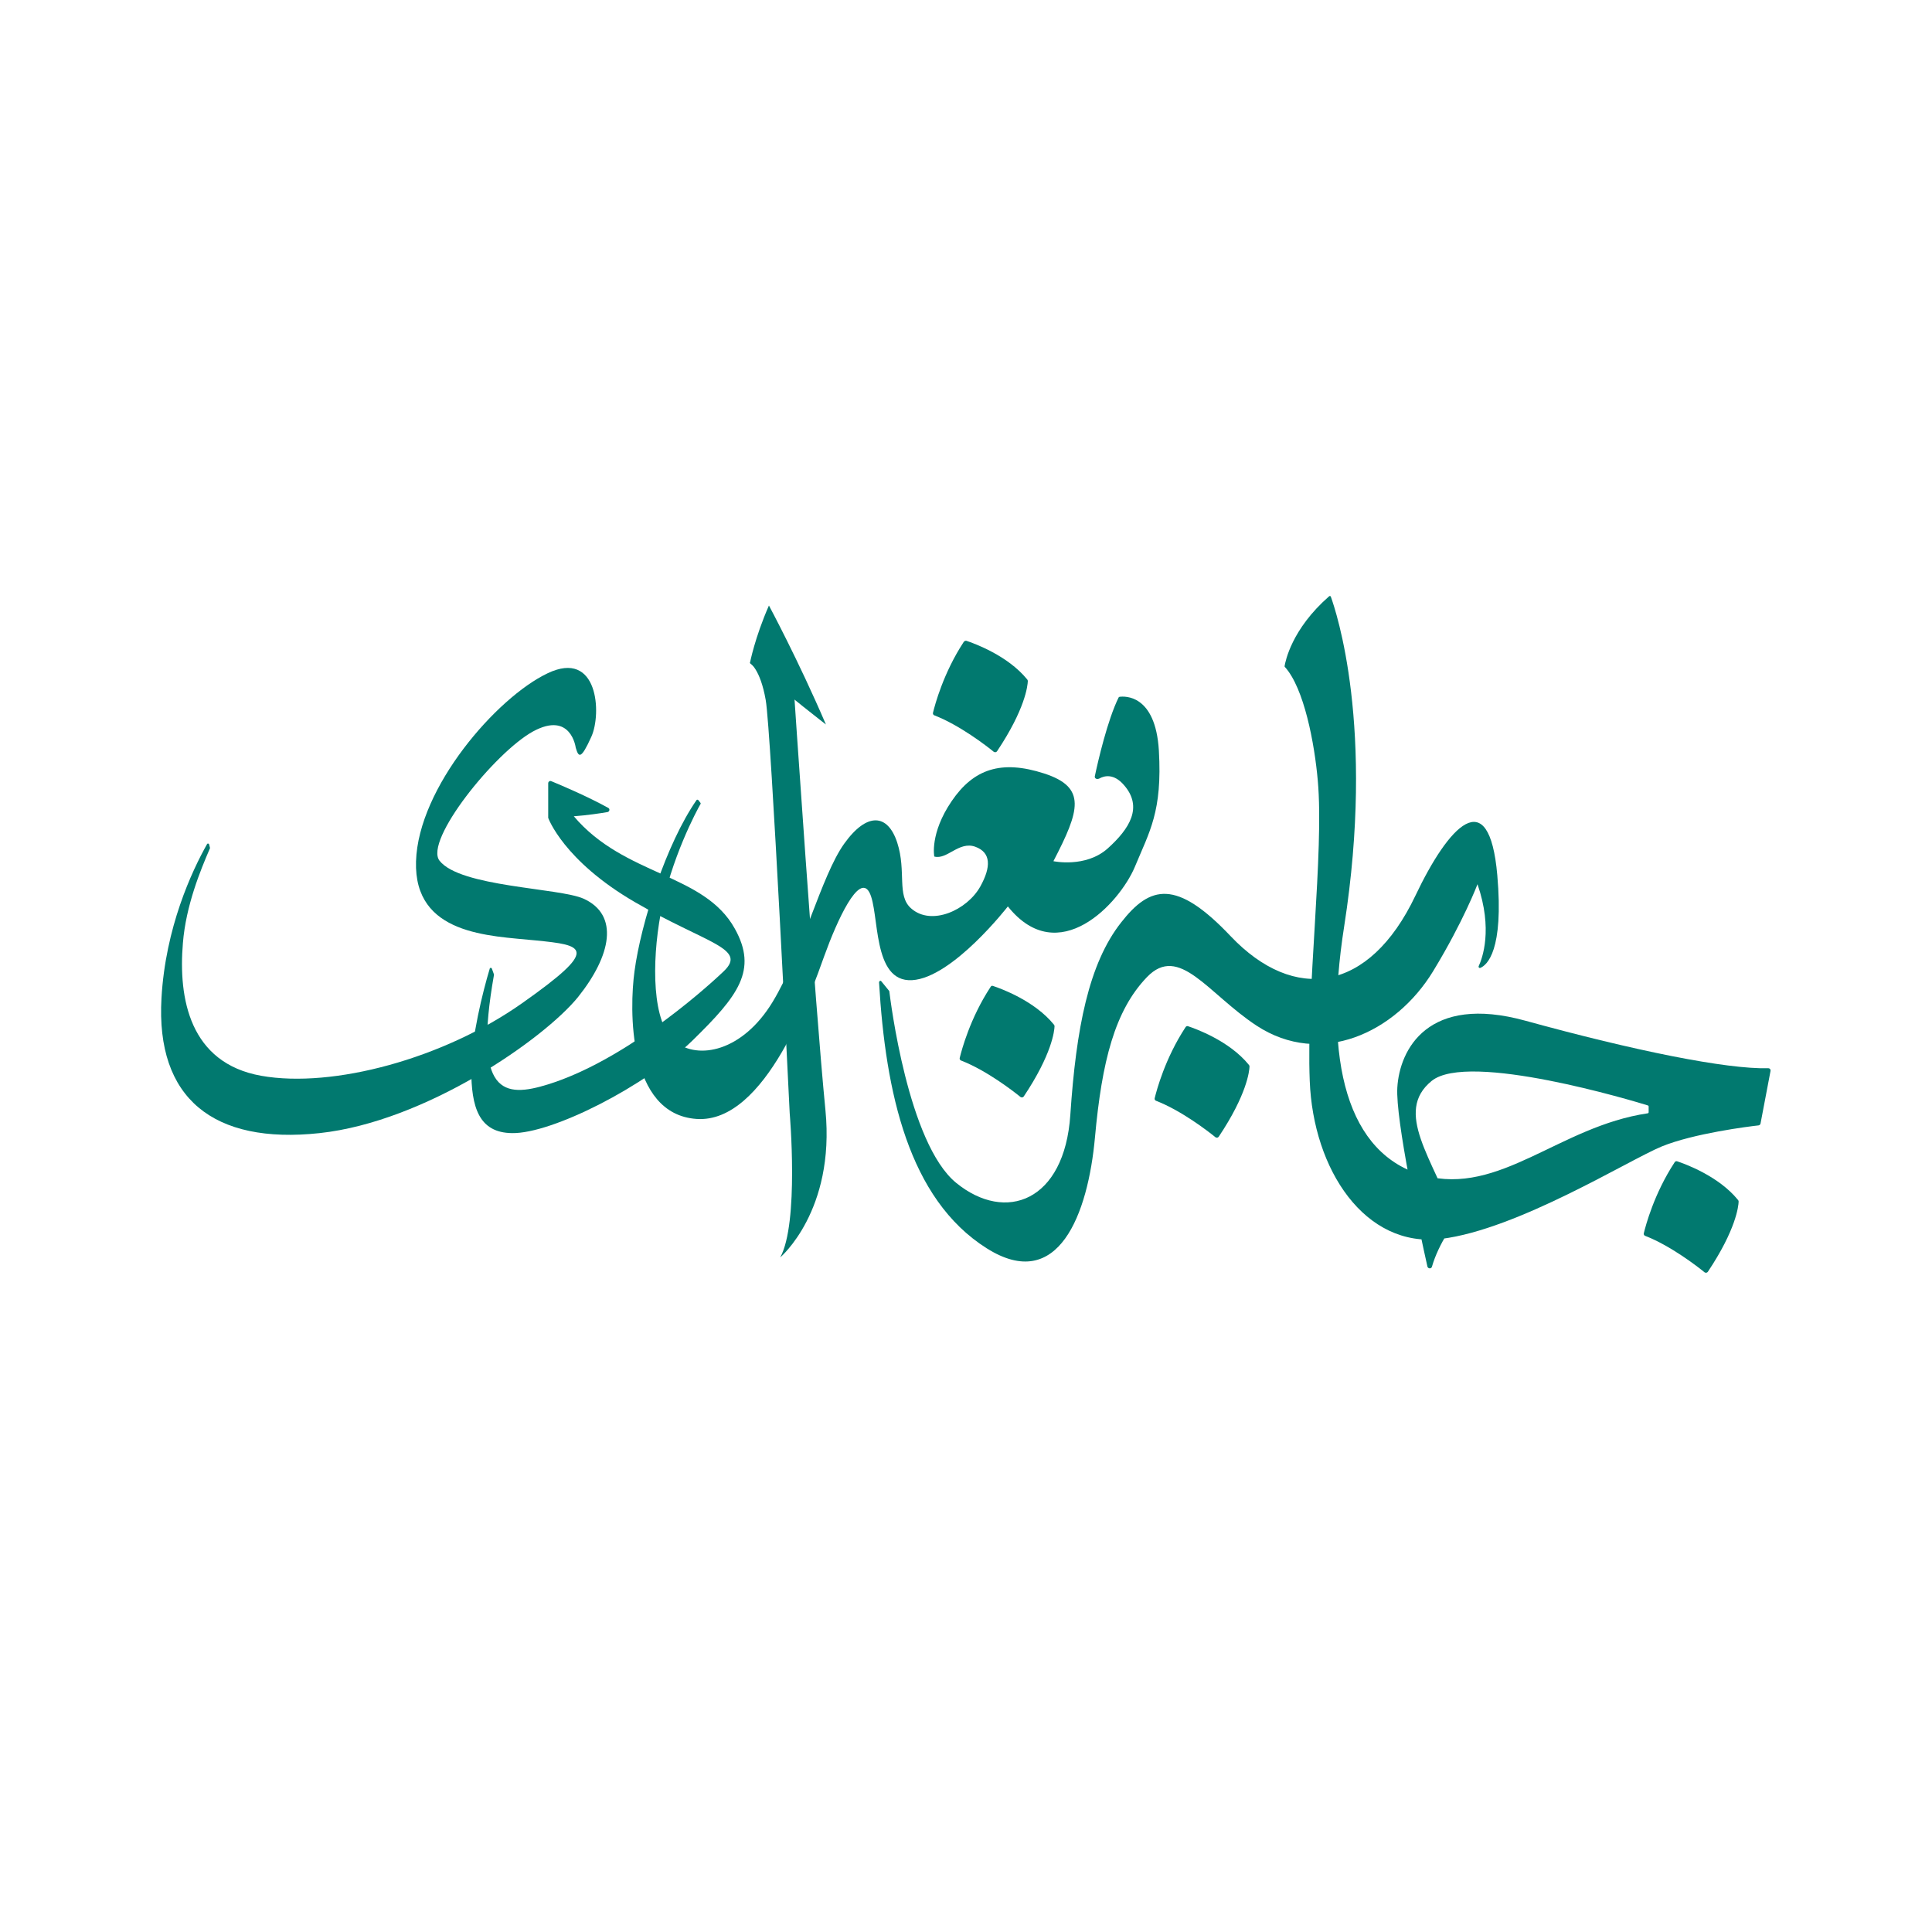 <?xml version="1.0" encoding="utf-8"?>
<!-- Generator: Adobe Illustrator 22.0.0, SVG Export Plug-In . SVG Version: 6.00 Build 0)  -->
<svg version="1.1" id="Layer_1" xmlns="http://www.w3.org/2000/svg" xmlns:xlink="http://www.w3.org/1999/xlink" x="0px" y="0px"
	 viewBox="0 0 1200 1200" style="enable-background:new 0 0 1200 1200;" xml:space="preserve">
<style type="text/css">
	.st0{fill:#01796F;}
</style>
<g>
	<path class="st0" d="M825.5,370.4c0.4-0.4,1-0.2,1.1,0.2c3.2,8.9,27.6,80.9,8.3,204.7c-13.3,84.6,2.2,141.8,49.4,154.8
		c47.2,12.8,84.2-30.5,139.1-38.6c0.4,0,0.6-0.4,0.6-0.7v-3.5c0-0.4-0.2-0.6-0.5-0.7c-8-2.5-111.5-33.8-134.3-15.2
		c-23.6,19.3,0.7,48,15,86.8c0,0-10.6,13.8-14.8,28.6c-0.4,1.4-2.4,1.3-2.8-0.1c-4.8-21.4-19.9-91.3-18.7-111.2
		c1.4-23.6,19-58.2,79.6-41.5c67.6,18.6,124.9,30.2,150.8,29.5c1,0,1.6,0.8,1.4,1.7l-6.2,32.6c-0.1,0.6-0.6,1.1-1.2,1.2
		c-6.4,0.7-40.4,5-60.2,13.1c-20.4,8.4-89.5,51.6-136.9,57.4c-47.4,5.8-79.6-43-81.7-98.2c-2.2-55.2,9-142.2,5-186.4
		c-2-23-8.5-57.6-20.5-70.7c-0.1-0.1-0.2-0.4-0.1-0.6C798.4,410.8,802.2,390.8,825.5,370.4z"/>
	<path class="st0" d="M547.4,609.5l4.9,6c0.1,0.1,0.1,0.2,0.1,0.4c0.6,4.8,11.5,94.3,41.5,118.8c30.8,25.1,67.3,11.5,70.9-42.2
		c3.6-53.8,11.4-94,31.6-119.6c17.9-22.9,34.2-27.1,68,8.6c39.4,41.5,86,35.2,114.7-25.1c20.6-43.4,45.8-70.9,50.9-12.8
		c4.1,46.9-6.4,55.9-10.6,57.6c-0.6,0.2-1.2-0.4-1-1c2.3-4.9,9-23-0.7-51c0,0-8.6,22.9-27.6,54.1c-23.3,38.2-69.8,59.9-109.7,33.7
		c-30.2-19.9-48-50.9-68-30.1c-20,20.8-28,52.3-32.3,99.6c-4.3,47.3-22.6,97.1-67.3,68.8c-48.4-30.6-62.8-96.7-66.8-165.1
		C546.1,609.2,547,608.9,547.4,609.5z"/>
	<path class="st0" d="M680,482.2c2-9.5,7.9-35,14.8-49c0.1-0.2,0.4-0.4,0.6-0.4c3-0.4,22.3-1.7,24.4,33.4c2.2,38-5.8,50.2-15,72.4
		c-9.4,22.2-47.3,63.8-78.8,24.4c0,0-34.4,44.4-59.5,45.8c-25.1,1.4-20-42.2-26.5-54.5c-6.5-12.2-20,17.2-28,39.4
		S475.7,697.9,432.7,695c-43-2.9-41.8-68.4-38.6-91.7c4-30.1,19.8-79.3,38.5-106.3c0.2-0.4,0.8-0.4,1.2,0l1.3,1.7
		c0.1,0.2,0.2,0.5,0,0.7c-2.2,3.8-18.5,34-24.8,68.4c-5.5,30.1-5.4,67.7,9,79.2c14.4,11.5,41.9,6.1,60.6-24.7
		c18.6-30.8,30.1-78.1,44.4-98.2c14.3-20,27.2-18.6,33-0.7c5.8,17.9-0.5,32.8,8.6,40.8c12.6,11.2,34.8,1.1,43-13.6
		c6.7-12.1,6.8-21.1-3.2-24.7c-10.1-3.6-17.5,8.3-25.4,6.1c0,0-2.9-14.3,10.8-34.4c13.6-20,30.8-25.8,57.4-17.2s22.2,22.9,5.8,54.5
		c0,0,20,4.3,33.7-7.9c13.6-12.2,22.1-25.7,10.1-39.4c-6.2-7.2-12.1-5.9-15.4-4C681.1,484.3,679.8,483.4,680,482.2z"/>
	<path class="st0" d="M456.4,576.8c-19.2-34.6-68.3-32.4-100-69.8c8.2-0.6,16.2-1.8,20.9-2.6c1.3-0.2,1.7-2,0.5-2.6
		c-12.8-7.1-29.8-14.3-35.4-16.6c-1-0.4-1.9,0.4-1.9,1.3V508c0,0,9.4,26.5,53.8,52.3s70.2,28.7,55.2,43c-15,14.3-63.1,55.9-109,70.2
		c-27.6,8.6-46.8,6.4-33.7-67.9c0-0.1,0-0.2,0-0.4l-1.3-3.6c-0.2-0.6-1.2-0.6-1.3,0c-4.3,14.2-11.5,43.2-11.5,62.5
		c0,23.6,4.7,39.5,25.4,39.7c24.7,0.4,82.8-29,112.2-57.7C458.5,618.5,470.8,602.6,456.4,576.8z"/>
	<path class="st0" d="M362.5,558.2c-15.2-6.8-76.7-7.2-89.5-23.6c-9.7-12.5,34.4-67.3,58.1-80.3c23.6-12.8,26.5,10.1,26.5,10.1
		c1.8,6.1,3.2,7.6,9.7-6.8c6.5-14.3,4.3-54.5-27.2-39.4c-31.6,15-80.3,70.9-81.7,116.8c-1.4,45.8,45.5,46.2,74.2,49.1
		c30.4,3,40.4,4.7-8.3,39c-48.7,34.4-117.5,53-162,45.1s-51.6-48-48.7-82.4c1.9-23.5,10.9-45.2,16.8-58.9c0-0.1,0.1-0.2,0-0.4
		l-0.5-2c-0.1-0.6-1-0.8-1.3-0.2c-9.5,16.9-25.8,51.8-28.3,95.6c-3.6,62.4,32.3,91,98.2,83.9s139.6-58.6,160.6-84.6
		C379.7,593.4,384.7,568.3,362.5,558.2z"/>
	<path class="st0" d="M600.2,398c4.8,1.6,25.7,9.1,37.8,24c0.2,0.2,0.4,0.6,0.4,1c-0.1,2.9-1.6,17.4-19.1,43.6
		c-0.5,0.7-1.3,0.8-2,0.4c-4.4-3.6-21.2-16.6-37-22.7c-0.6-0.2-1-1-0.8-1.6c1.2-4.9,6.4-24.6,19.1-44
		C599,398.2,599.6,397.9,600.2,398z"/>
	<path class="st0" d="M616.8,612.4c4.8,1.6,25.7,9.1,37.8,24c0.2,0.2,0.4,0.6,0.4,1c-0.1,2.9-1.6,17.4-19.1,43.6
		c-0.5,0.7-1.3,0.8-2,0.4c-4.4-3.6-21.2-16.6-37-22.7c-0.6-0.2-1-1-0.8-1.6c1.2-4.9,6.4-24.6,19.1-44
		C615.5,612.4,616.2,612.1,616.8,612.4z"/>
	<path class="st0" d="M737.9,637.4c4.8,1.6,25.7,9.1,37.8,24c0.2,0.2,0.4,0.6,0.4,1c-0.1,2.9-1.6,17.4-19.1,43.6
		c-0.5,0.7-1.3,0.8-2,0.4c-4.4-3.6-21.2-16.6-37-22.7c-0.6-0.2-1-1-0.8-1.6c1.2-4.9,6.4-24.6,19.1-44
		C736.7,637.4,737.3,637.2,737.9,637.4z"/>
	<path class="st0" d="M1041.7,721.3c4.8,1.6,25.7,9.1,37.8,24c0.2,0.2,0.4,0.6,0.4,1c-0.1,2.9-1.6,17.4-19.1,43.6
		c-0.5,0.7-1.3,0.8-2,0.4c-4.4-3.6-21.2-16.6-37-22.7c-0.6-0.2-1-1-0.8-1.6c1.2-4.9,6.4-24.6,19.1-44
		C1040.5,721.3,1041.1,721.1,1041.7,721.3z"/>
	<g>
		<path class="st0" d="M477.6,376.1c0,0,18.2,33.8,35.4,73.9c0,0-22.3-17.2-47.2-38.2C465.8,411.8,468.8,396.1,477.6,376.1z"/>
		<path class="st0" d="M465.8,411.8c0,0,6.4,3.6,9.8,23c3.4,19.4,14.9,256.7,14.9,256.7s5.9,68.2-5.9,89.5c0,0,34.2-28.9,28.1-91.4
			c-6.6-66.7-19.8-263.9-19.8-263.9S483.1,402,465.8,411.8z"/>
	</g>
</g>
</svg>
